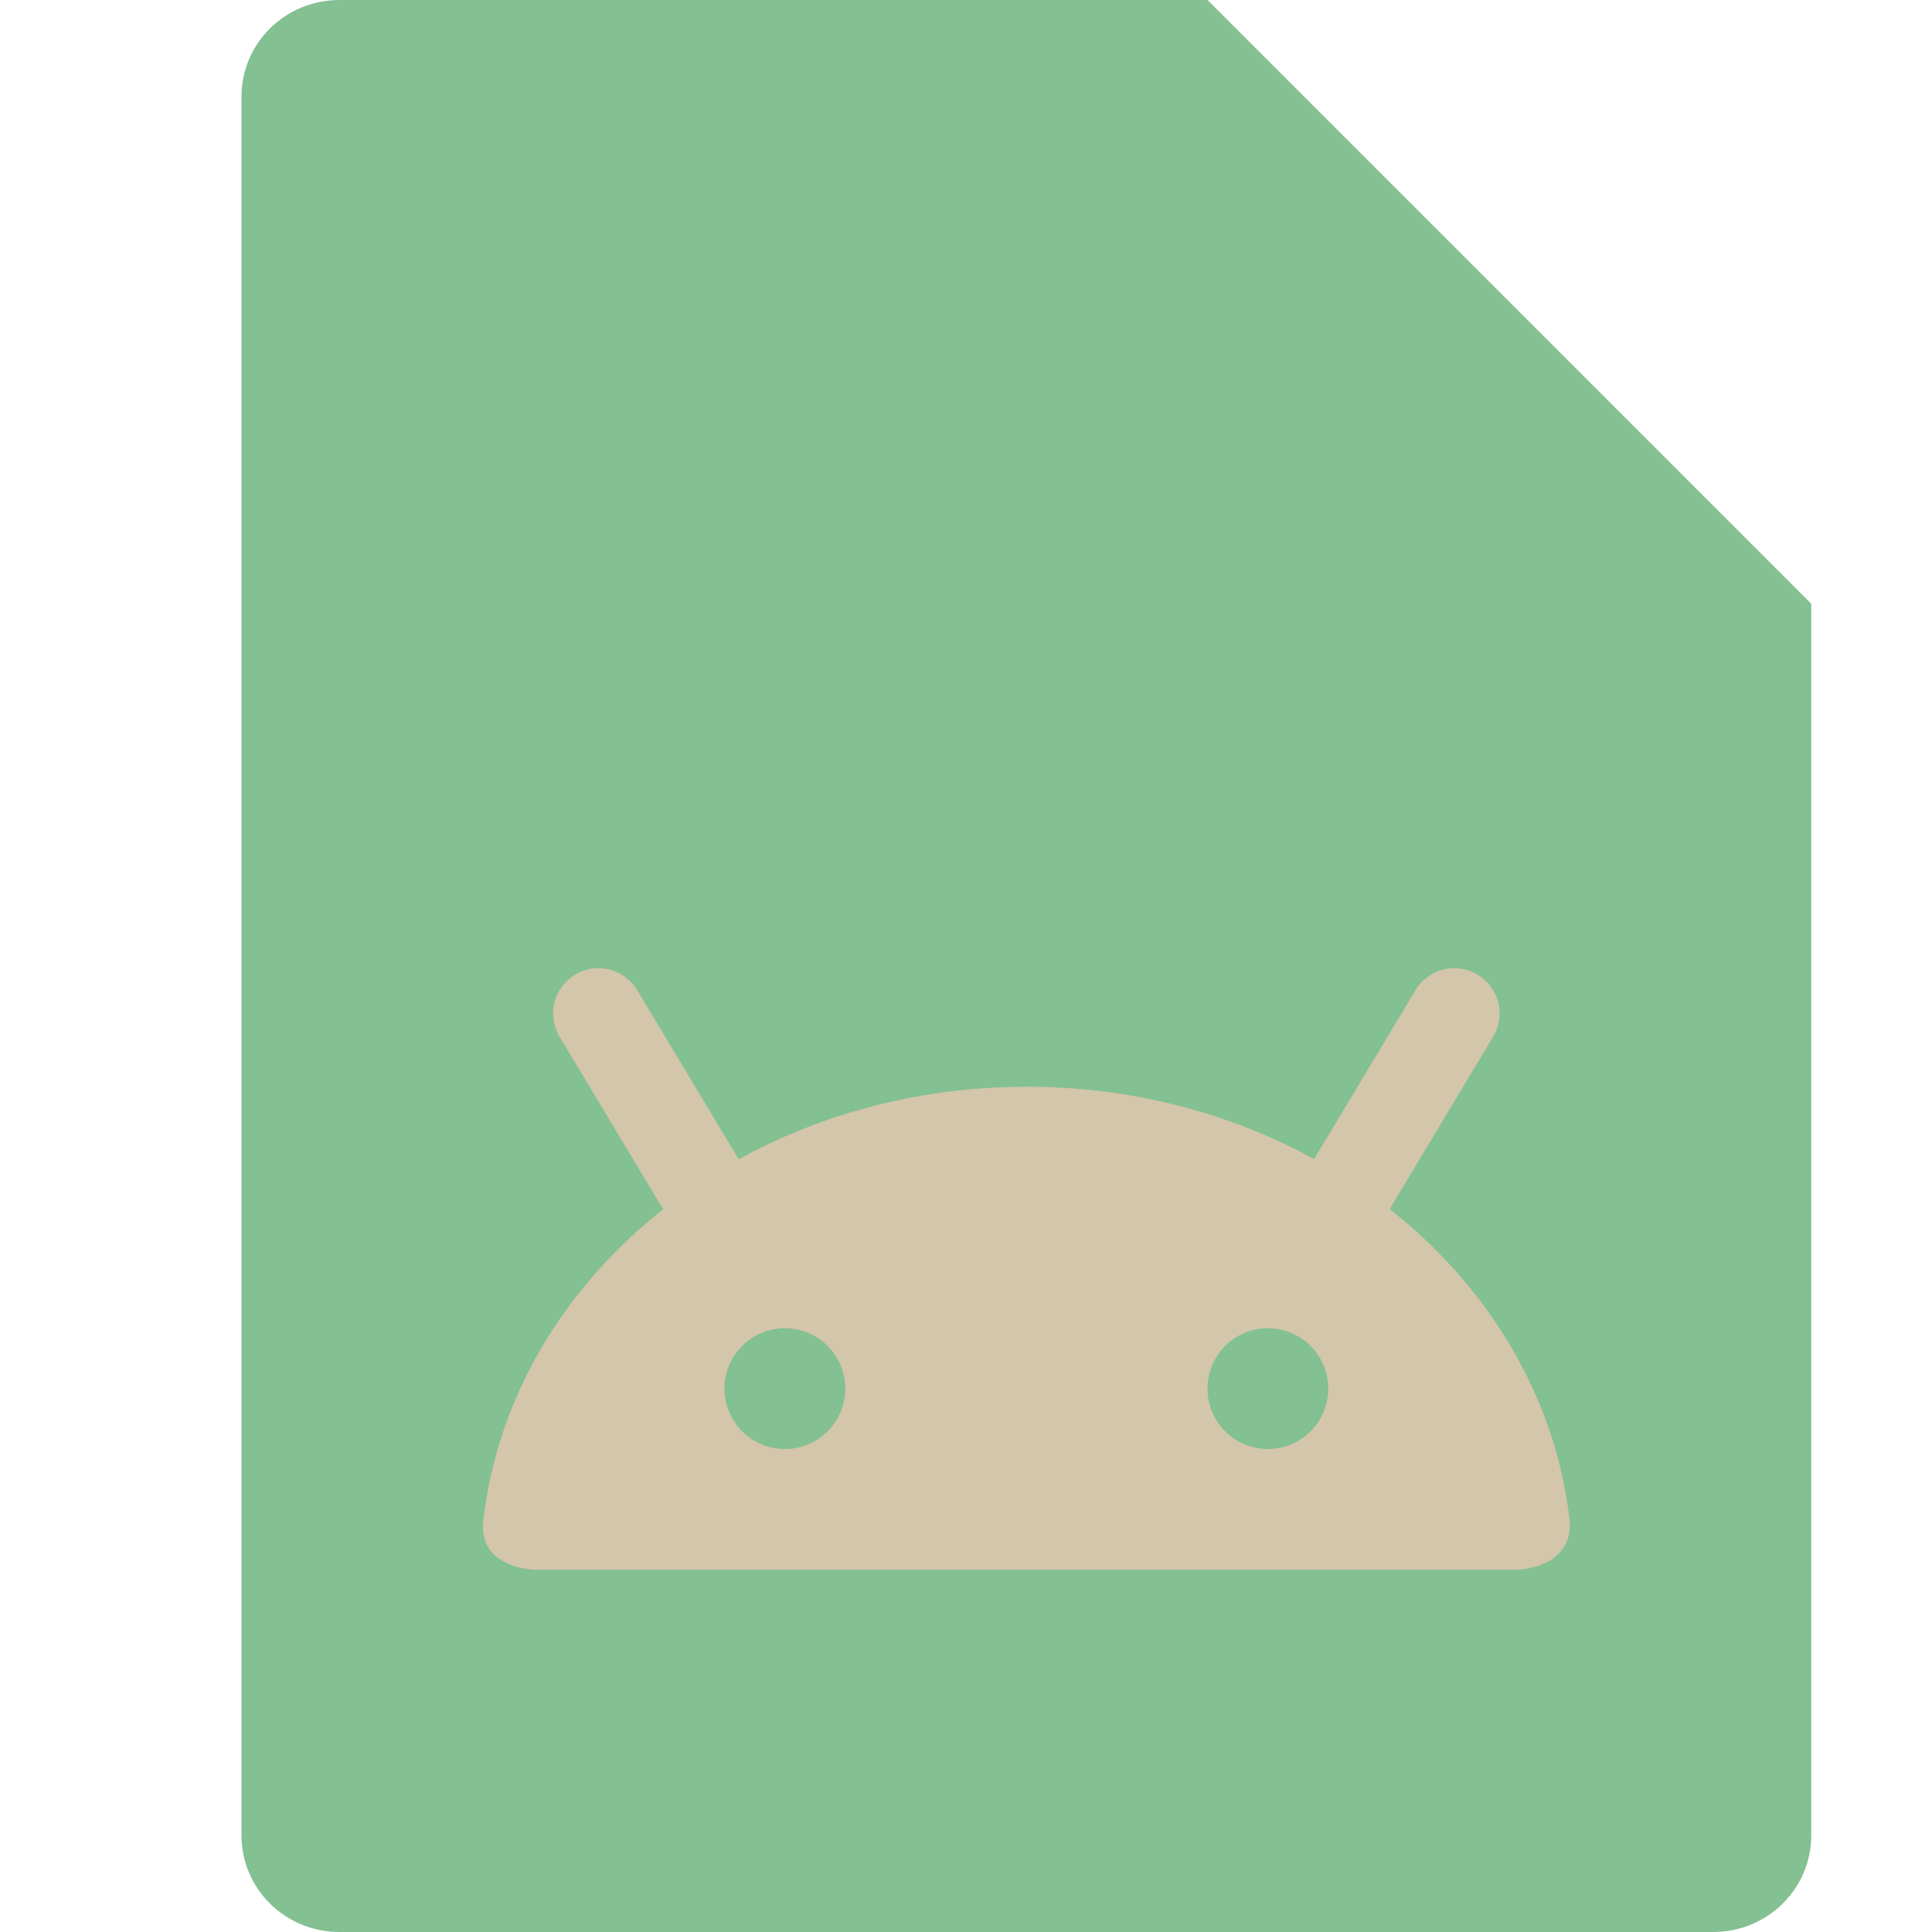 <svg xmlns="http://www.w3.org/2000/svg" width="16" height="16" version="1.1">
 <path style="fill:#83c092" d="M 2.812,4e-8 C 2.362,4.2505043e-8 2,0.357 2,0.8 V 15.2 C 2,15.643 2.362,16 2.812,16 H 14.188 C 14.637,16 15,15.643 15,15.2 V 5 L 11,4 10,0 Z"/>
 <path style="fill:#83c092" d="M 15,5 10,0 V 4.219 C 10,4.652 10.349,5 10.781,5 Z"/>
 <path style="fill:none;stroke:#d3c6aa;stroke-width:0.75;stroke-linecap:round" d="M 5.856,9.893 4.956,8.393"/>
 <path style="fill:none;stroke:#d3c6aa;stroke-width:0.75;stroke-linecap:round" d="M 11.144,9.893 12.044,8.393"/>
 <path style="fill:#d3c6aa" d="M 8.502 9 C 6.152 9 4.219 10.587 4 12.615 C 3.979 13 4.438 13 4.438 13 L 12.553 13 C 12.553 13 13.023 13 13 12.596 C 12.771 10.576 10.845 9 8.502 9 z M 6.5 11 A 0.5 0.5 0 0 1 7 11.5 A 0.5 0.5 0 0 1 6.5 12 A 0.5 0.5 0 0 1 6 11.5 A 0.5 0.5 0 0 1 6.5 11 z M 10.5 11 A 0.5 0.5 0 0 1 11 11.5 A 0.5 0.5 0 0 1 10.5 12 A 0.5 0.5 0 0 1 10 11.5 A 0.5 0.5 0 0 1 10.5 11 z"/>
</svg>
